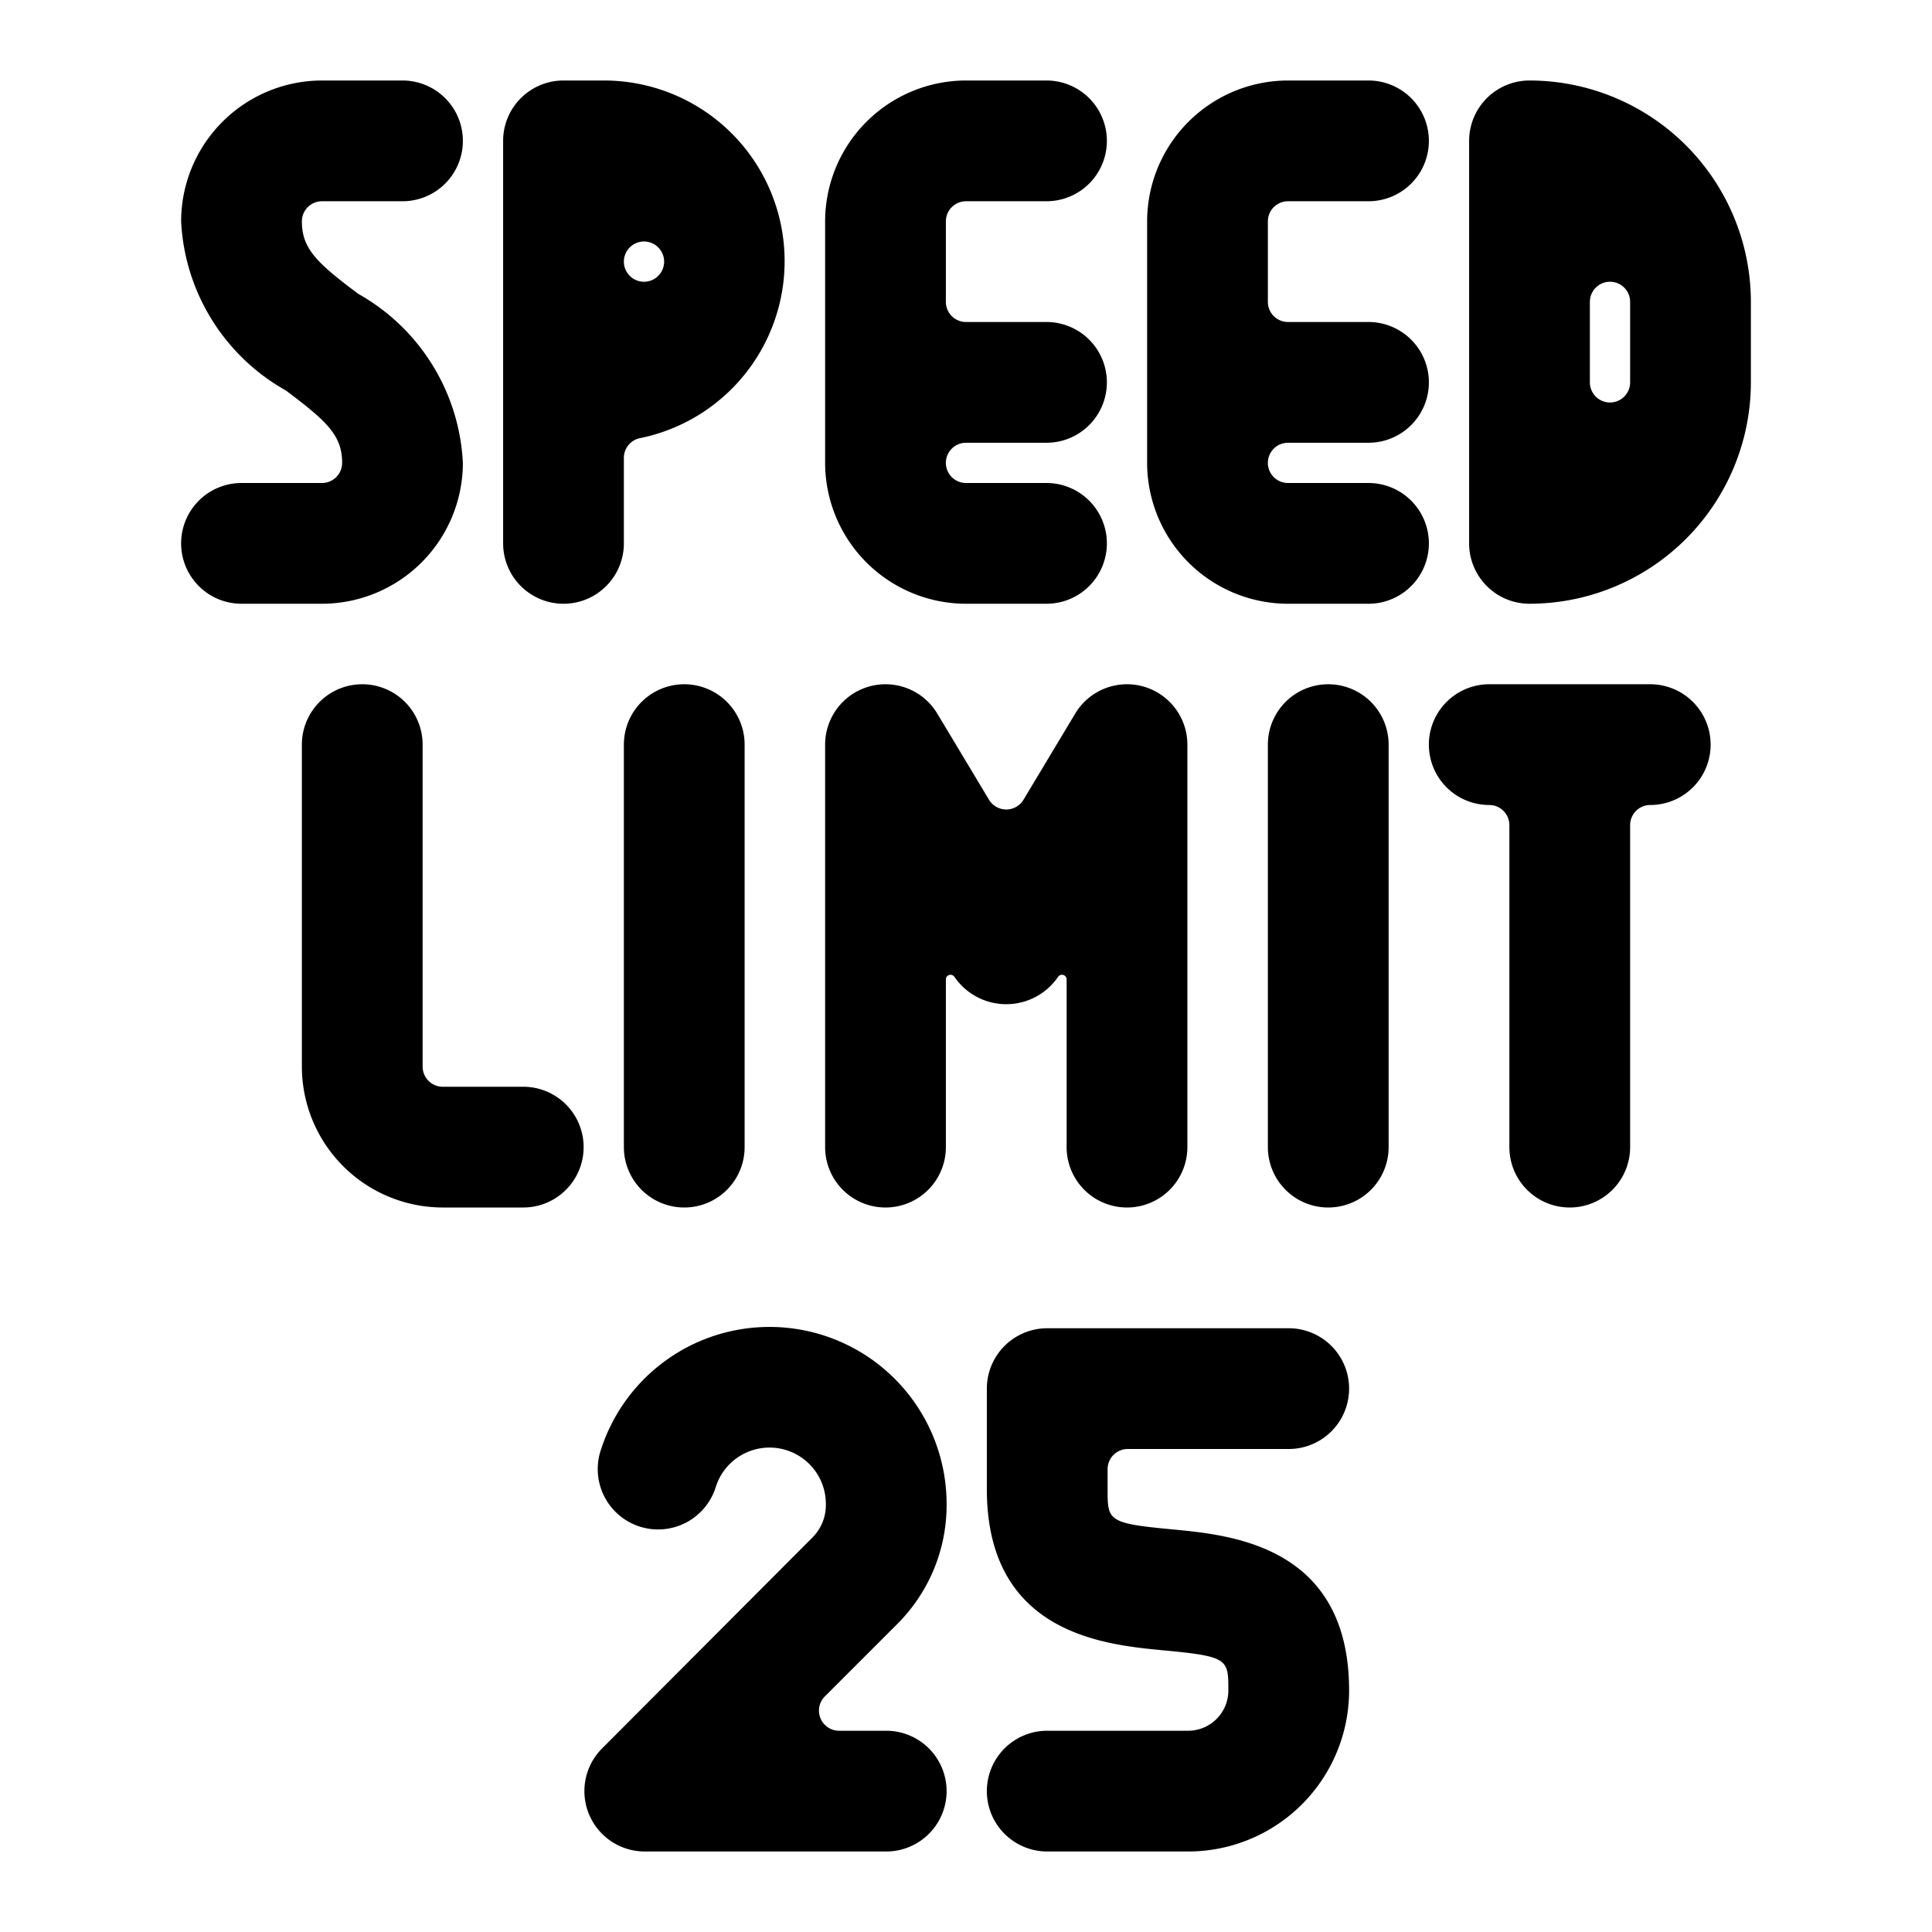 <svg xmlns="http://www.w3.org/2000/svg" viewBox="0 0 24 24"><title>road-sign-speed-limit-25-alternate</title><path d="M14.009,18h2a.75.75,0,0,0,0-1.5h-3a.75.75,0,0,0-.75.75V18.5c0,1.8,1.473,1.931,2.181,2,.819.076.819.108.819.5a.5.5,0,0,1-.5.5h-1.75a.75.75,0,0,0,0,1.5h1.75a2,2,0,0,0,2-2c0-1.8-1.472-1.931-2.18-2-.82-.076-.82-.108-.82-.5v-.25A.25.25,0,0,1,14.009,18Z"/><path d="M11.152,20.168a2.084,2.084,0,0,0,.607-1.465,2.2,2.2,0,0,0-4.292-.7.75.75,0,1,0,1.423.474.7.7,0,0,1,1.369.223.568.568,0,0,1-.167.4L7.479,21.72A.75.75,0,0,0,8.009,23h3a.75.75,0,0,0,0-1.5h-.585a.25.25,0,0,1-.177-.427Z"/><path d="M8.5,8.5a.75.75,0,0,0-.75.75v5a.75.75,0,0,0,1.5,0v-5A.75.75,0,0,0,8.5,8.5Z"/><path d="M16.5,8.5a.75.75,0,0,0-.75.75v5a.75.75,0,0,0,1.5,0v-5A.75.75,0,0,0,16.5,8.5Z"/><path d="M20.5,8.5h-2a.75.75,0,0,0,0,1.5.25.25,0,0,1,.25.25v4a.75.75,0,0,0,1.5,0v-4A.25.25,0,0,1,20.5,10a.75.75,0,0,0,0-1.5Z"/><path d="M7,7.5a.75.75,0,0,0,.75-.75V5.688a.249.249,0,0,1,.2-.245A2.244,2.244,0,0,0,7.5,1H7a.75.75,0,0,0-.75.75v5A.75.75,0,0,0,7,7.5ZM8,3a.25.25,0,1,1-.25.25A.25.25,0,0,1,8,3Z"/><path d="M6.5,13.5h-1a.25.25,0,0,1-.25-.25v-4a.75.75,0,0,0-1.5,0v4A1.752,1.752,0,0,0,5.5,15h1a.75.75,0,0,0,0-1.5Z"/><path d="M5.75,5.75a2.553,2.553,0,0,0-1.3-2.1c-.508-.381-.7-.557-.7-.9A.25.25,0,0,1,4,2.5H5A.75.75,0,0,0,5,1H4A1.752,1.752,0,0,0,2.25,2.75a2.553,2.553,0,0,0,1.3,2.1c.508.381.7.557.7.9A.25.25,0,0,1,4,6H3A.75.75,0,0,0,3,7.5H4A1.752,1.752,0,0,0,5.75,5.75Z"/><path d="M13.143,12.136a.058.058,0,0,1,.107.029V14.25a.75.75,0,0,0,1.5,0v-5a.75.75,0,0,0-1.393-.386l-.643,1.071a.25.25,0,0,1-.428,0l-.643-1.071a.75.75,0,0,0-1.393.386v5a.75.75,0,0,0,1.5,0V12.165a.058.058,0,0,1,.107-.029A.78.78,0,0,0,13.143,12.136Z"/><path d="M19,1a.75.75,0,0,0-.75.75v5A.75.75,0,0,0,19,7.5a2.752,2.752,0,0,0,2.75-2.75v-1A2.752,2.752,0,0,0,19,1Zm1.25,3.75a.25.25,0,0,1-.5,0v-1a.25.25,0,0,1,.5,0Z"/><path d="M12,7.5h1A.75.75,0,0,0,13,6H12a.25.25,0,0,1,0-.5h1A.75.75,0,0,0,13,4H12a.25.25,0,0,1-.25-.25v-1A.25.25,0,0,1,12,2.5h1A.75.75,0,0,0,13,1H12a1.752,1.752,0,0,0-1.75,1.75v3A1.752,1.752,0,0,0,12,7.5Z"/><path d="M17,6H16a.25.25,0,0,1,0-.5h1A.75.75,0,0,0,17,4H16a.25.25,0,0,1-.25-.25v-1A.25.25,0,0,1,16,2.5h1A.75.75,0,0,0,17,1H16a1.752,1.752,0,0,0-1.75,1.75v3A1.752,1.752,0,0,0,16,7.5h1A.75.75,0,0,0,17,6Z"/></svg>